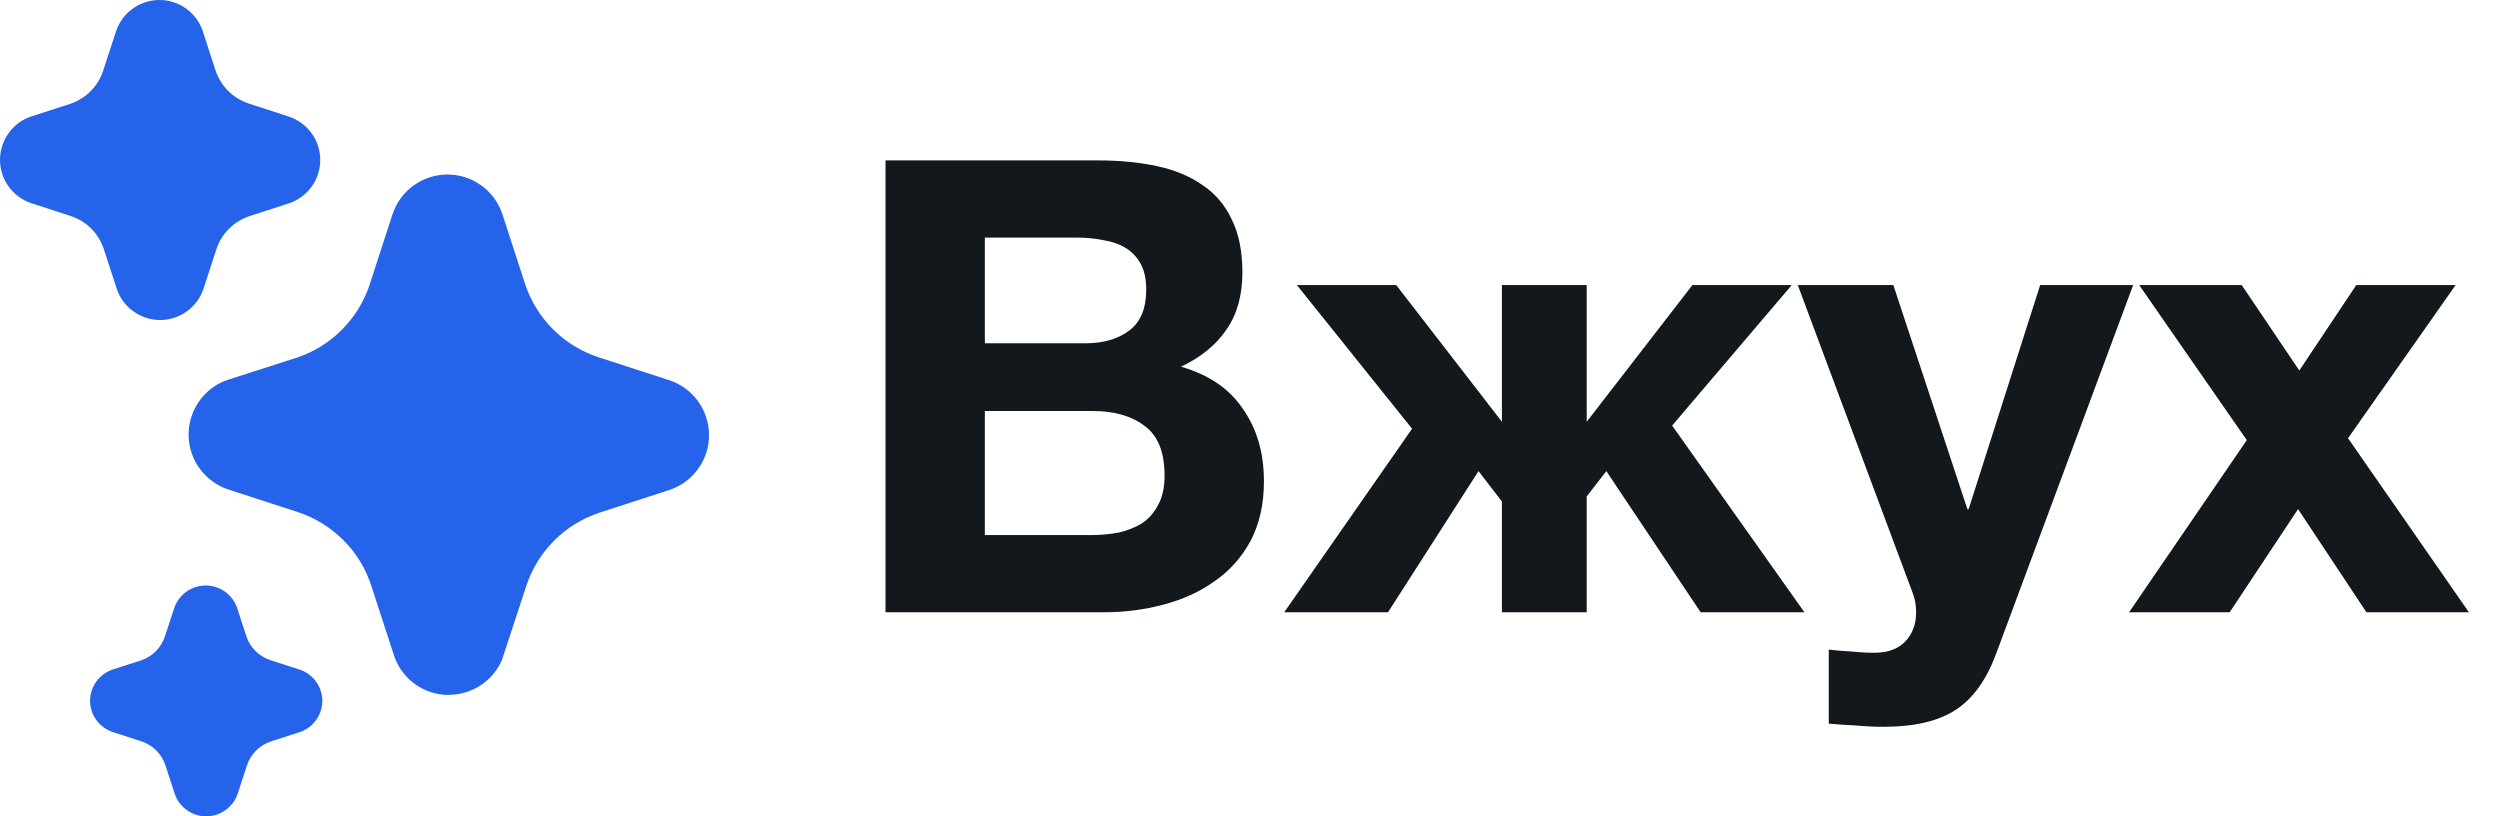 <svg width="98" height="32" viewBox="0 0 98 32" fill="none" xmlns="http://www.w3.org/2000/svg">
<path d="M7.321 31.754C7.105 31.601 6.941 31.383 6.855 31.133L6.482 29.993C6.409 29.776 6.287 29.579 6.126 29.417C5.964 29.256 5.766 29.134 5.547 29.062L4.42 28.696C4.158 28.608 3.93 28.441 3.77 28.216C3.613 27.998 3.53 27.737 3.531 27.47C3.531 27.201 3.616 26.939 3.773 26.72C3.93 26.5 4.152 26.335 4.408 26.248L5.553 25.879C5.766 25.804 5.958 25.681 6.116 25.52C6.274 25.36 6.393 25.165 6.463 24.952L6.832 23.829C6.919 23.575 7.083 23.354 7.301 23.197C7.52 23.04 7.782 22.954 8.051 22.952C8.32 22.949 8.584 23.03 8.805 23.183C9.027 23.336 9.195 23.553 9.287 23.805L9.661 24.953C9.734 25.168 9.857 25.364 10.019 25.524C10.181 25.684 10.378 25.805 10.595 25.877L11.724 26.242C11.984 26.323 12.212 26.483 12.375 26.701C12.539 26.918 12.63 27.181 12.634 27.452C12.639 27.723 12.558 27.988 12.403 28.211C12.247 28.434 12.025 28.602 11.768 28.693L10.614 29.065C10.398 29.139 10.201 29.26 10.04 29.421C9.878 29.582 9.756 29.779 9.684 29.996L9.317 31.115C9.229 31.376 9.059 31.602 8.833 31.76C8.615 31.916 8.352 32 8.084 32C7.809 32 7.543 31.914 7.321 31.754Z" fill="#2563EB"/>
<path d="M5.227 12.204C4.928 11.991 4.703 11.69 4.584 11.343L4.069 9.763C3.969 9.462 3.801 9.189 3.578 8.964C3.354 8.74 3.081 8.571 2.781 8.471L1.225 7.964C0.864 7.843 0.55 7.61 0.329 7.299C0.114 6.997 -0.001 6.635 7.88338e-06 6.265C0.001 5.892 0.118 5.528 0.334 5.224C0.55 4.919 0.856 4.69 1.21 4.57L2.788 4.059C3.082 3.954 3.347 3.784 3.565 3.561C3.783 3.339 3.946 3.069 4.044 2.773L4.552 1.216C4.672 0.864 4.898 0.558 5.199 0.341C5.5 0.123 5.862 0.003 6.233 9.66235e-05C6.605 -0.004 6.968 0.108 7.273 0.321C7.578 0.533 7.811 0.834 7.937 1.184L8.454 2.775C8.554 3.073 8.723 3.344 8.947 3.566C9.17 3.788 9.442 3.955 9.741 4.055L11.298 4.562C11.656 4.674 11.971 4.897 12.196 5.198C12.421 5.499 12.547 5.863 12.553 6.239C12.56 6.615 12.449 6.983 12.234 7.292C12.019 7.601 11.714 7.835 11.359 7.96L9.768 8.476C9.469 8.578 9.198 8.747 8.975 8.969C8.752 9.193 8.584 9.466 8.484 9.766L7.979 11.318C7.858 11.68 7.624 11.993 7.312 12.213C7.011 12.429 6.649 12.546 6.278 12.545C5.9 12.545 5.532 12.425 5.227 12.204Z" fill="#2563EB"/>
<path d="M16.282 26.828C16.666 27.099 17.124 27.244 17.595 27.243V27.236C18.038 27.238 18.471 27.108 18.841 26.865C19.212 26.622 19.502 26.275 19.677 25.868L20.639 22.943C20.861 22.28 21.234 21.678 21.729 21.185C22.224 20.691 22.827 20.32 23.49 20.1L26.28 19.193C26.73 19.035 27.118 18.739 27.39 18.348C27.662 17.957 27.803 17.49 27.794 17.014C27.785 16.538 27.625 16.076 27.34 15.695C27.053 15.315 26.654 15.034 26.199 14.893L23.444 13.999C22.779 13.777 22.173 13.403 21.677 12.907C21.18 12.41 20.807 11.804 20.585 11.138L19.678 8.349C19.52 7.905 19.228 7.521 18.841 7.251C18.455 6.98 17.994 6.838 17.523 6.841C17.052 6.845 16.593 6.996 16.211 7.272C15.829 7.549 15.543 7.937 15.392 8.384L14.477 11.196C14.256 11.843 13.891 12.431 13.41 12.917C12.929 13.403 12.344 13.772 11.699 13.999L8.911 14.895C8.579 15.011 8.279 15.203 8.034 15.454C7.789 15.707 7.606 16.012 7.5 16.347C7.393 16.681 7.366 17.036 7.42 17.384C7.474 17.731 7.609 18.061 7.812 18.347C8.09 18.738 8.484 19.031 8.937 19.185L11.69 20.078C12.358 20.301 12.964 20.678 13.461 21.176C13.595 21.309 13.72 21.45 13.835 21.598C14.148 22.003 14.389 22.458 14.549 22.944L15.456 25.729C15.61 26.172 15.899 26.556 16.282 26.828Z" fill="#2563EB"/>
<path d="M34.712 6.288H43.047C43.89 6.288 44.659 6.363 45.353 6.512C46.048 6.66 46.643 6.909 47.139 7.256C47.636 7.587 48.016 8.033 48.281 8.595C48.562 9.158 48.702 9.852 48.702 10.679C48.702 11.572 48.496 12.316 48.082 12.912C47.685 13.507 47.09 13.995 46.296 14.375C47.388 14.689 48.198 15.243 48.727 16.037C49.273 16.814 49.546 17.757 49.546 18.865C49.546 19.758 49.372 20.535 49.025 21.197C48.678 21.842 48.206 22.371 47.611 22.785C47.032 23.198 46.362 23.504 45.602 23.702C44.857 23.901 44.088 24 43.295 24H34.712V6.288ZM42.774 20.974C43.154 20.974 43.518 20.941 43.865 20.874C44.212 20.792 44.518 20.668 44.783 20.502C45.047 20.32 45.254 20.081 45.403 19.783C45.569 19.485 45.651 19.105 45.651 18.642C45.651 17.732 45.395 17.087 44.882 16.707C44.37 16.31 43.691 16.112 42.848 16.112H38.606V20.974H42.774ZM42.55 13.457C43.245 13.457 43.816 13.292 44.262 12.961C44.709 12.63 44.932 12.093 44.932 11.349C44.932 10.935 44.857 10.596 44.709 10.332C44.56 10.067 44.361 9.86 44.113 9.712C43.865 9.563 43.576 9.464 43.245 9.414C42.931 9.348 42.6 9.315 42.253 9.315H38.606V13.457H42.55ZM55.353 16.806L50.838 11.175H54.733L58.875 16.533V11.175H62.199V16.533L66.342 11.175H70.237L65.548 16.682L70.733 24H66.665L62.968 18.468L62.199 19.46V24H58.875V19.659L57.958 18.468L54.41 24H50.342L55.353 16.806ZM73.847 28.49C73.483 28.49 73.119 28.473 72.755 28.44C72.408 28.424 72.052 28.399 71.688 28.366V25.464C71.969 25.497 72.259 25.521 72.557 25.538C72.871 25.571 73.177 25.588 73.474 25.588C74.004 25.588 74.409 25.439 74.69 25.141C74.971 24.843 75.112 24.463 75.112 24C75.112 23.719 75.062 23.454 74.963 23.206L70.473 11.175H74.219L77.121 19.957H77.171L79.974 11.175H83.62L78.262 25.588C77.882 26.63 77.353 27.374 76.674 27.82C75.996 28.267 75.054 28.49 73.847 28.49ZM88.074 17.253L83.857 11.175H87.876L90.133 14.524L92.366 11.175H96.26L92.043 17.178L96.781 24H92.763L90.084 19.957L87.404 24H83.46L88.074 17.253Z" fill="#13181C"/>
</svg>
